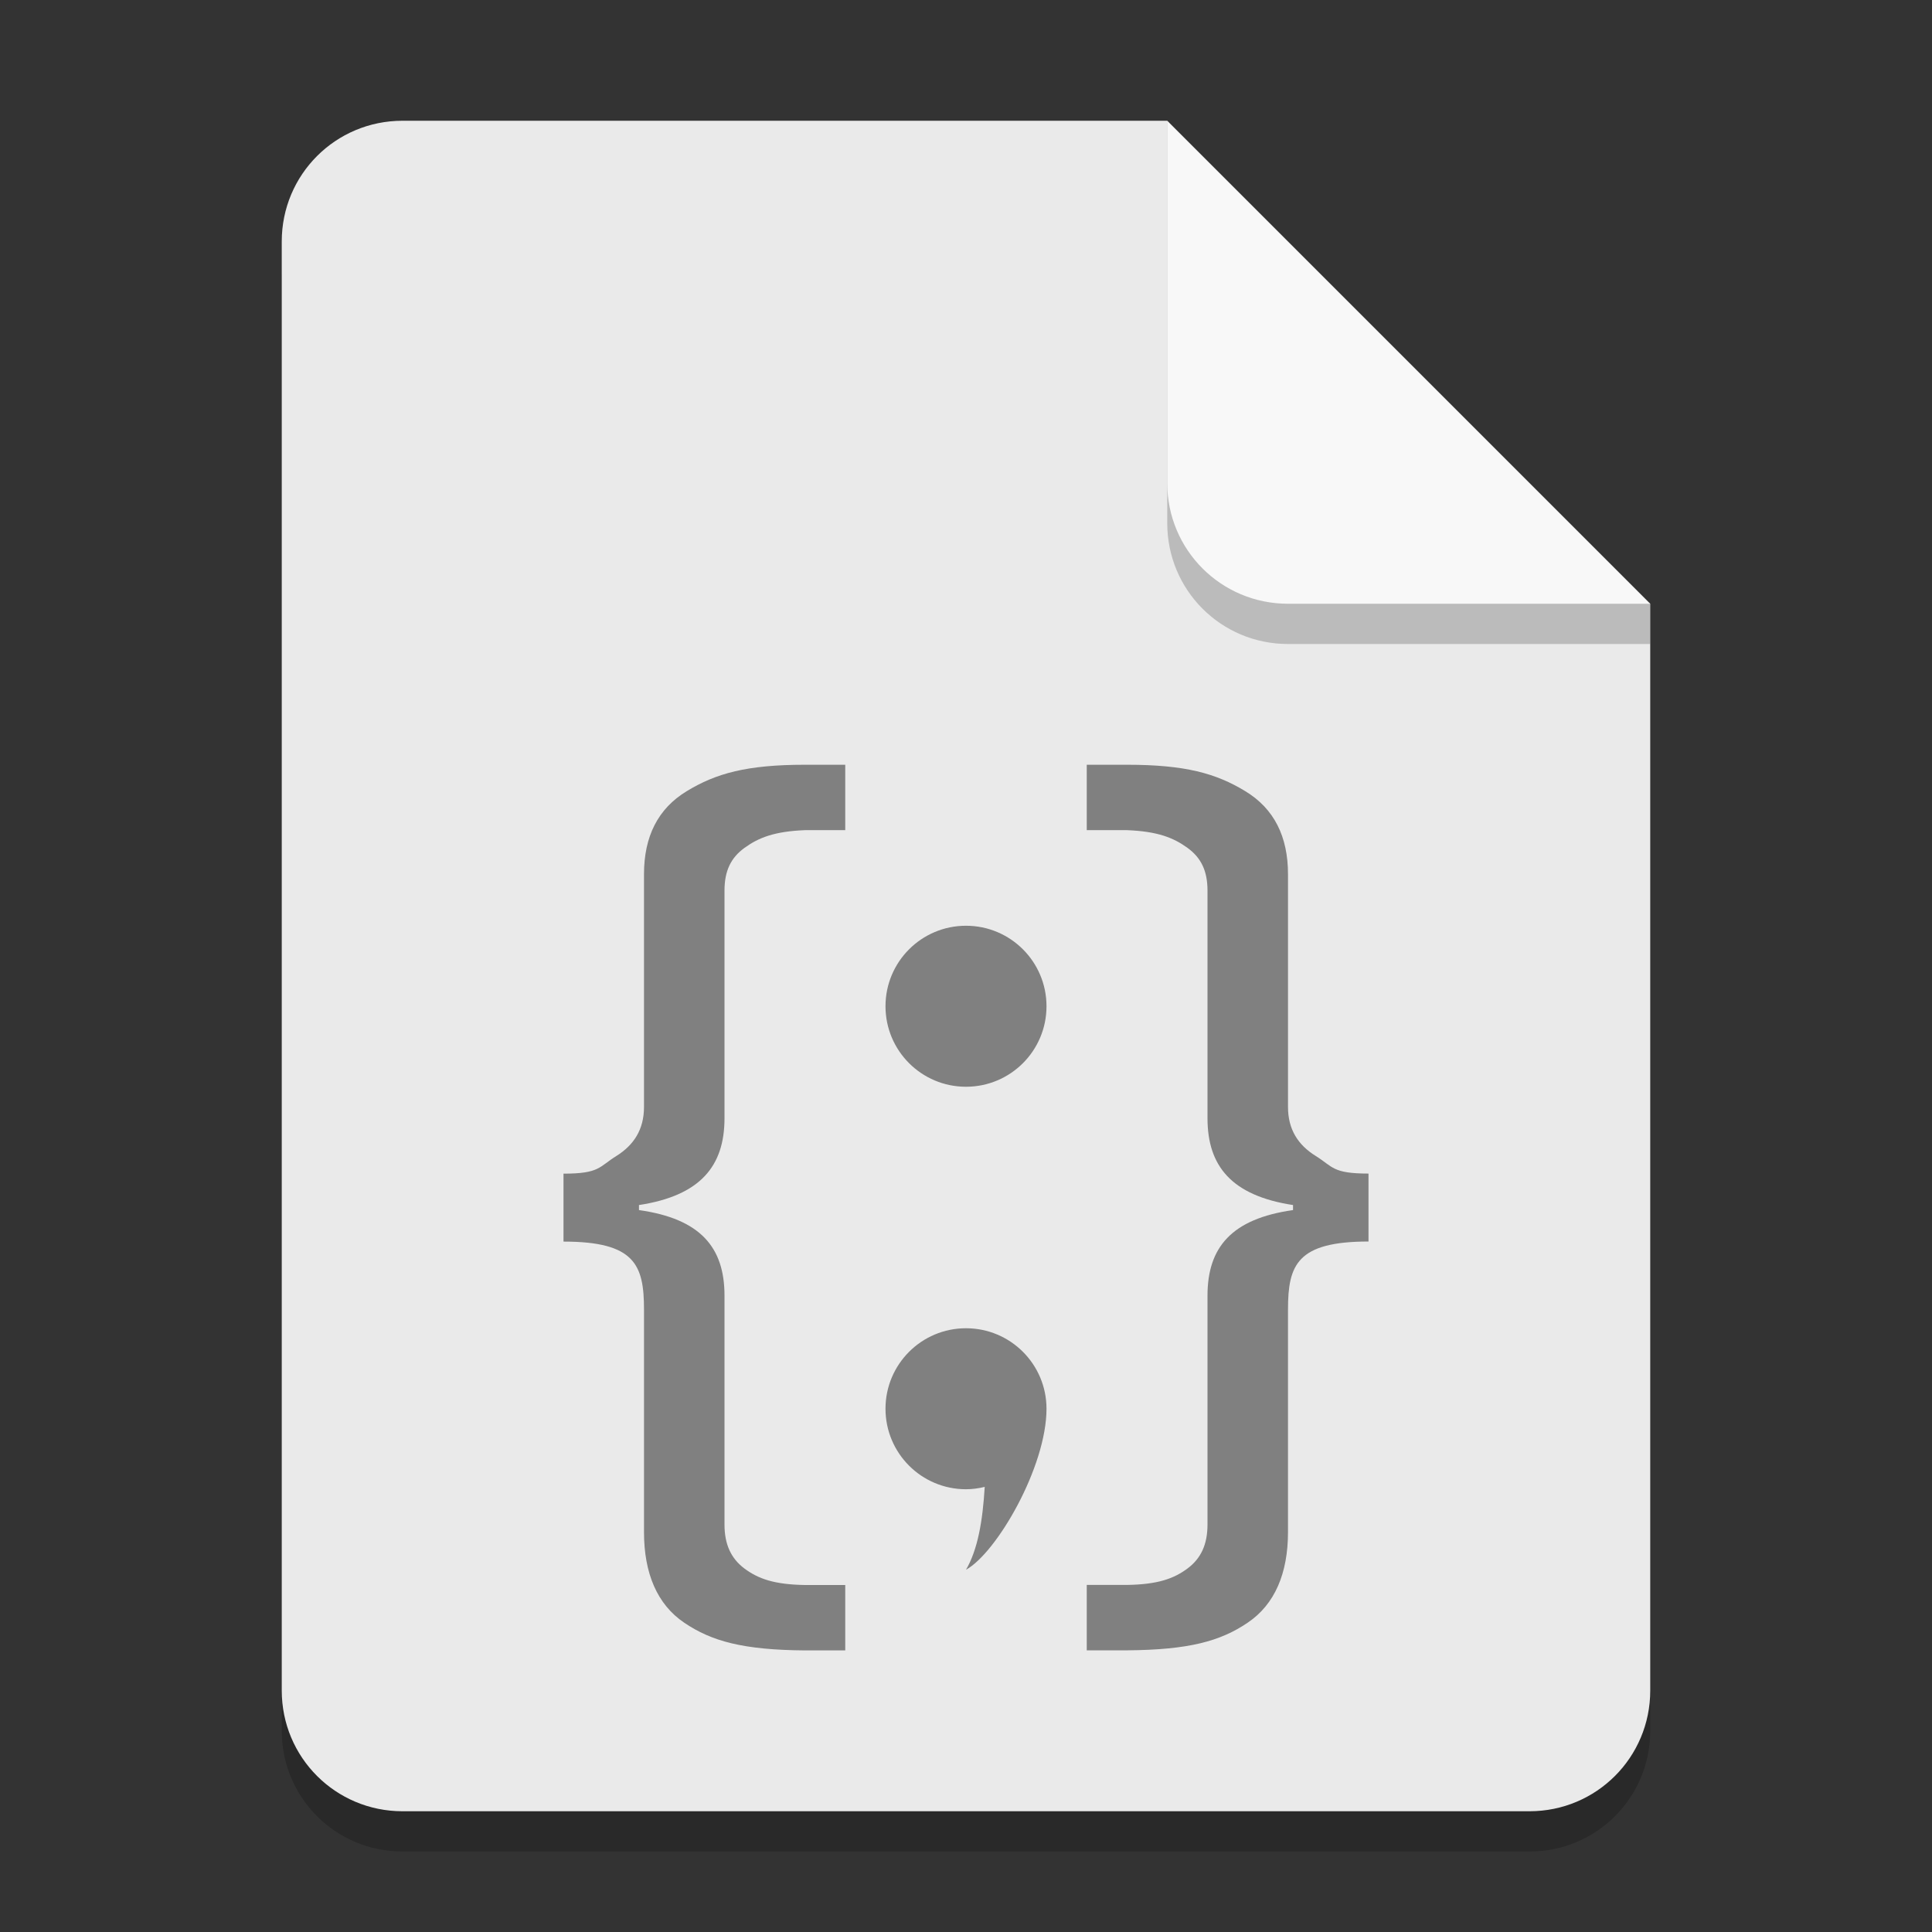 <?xml version="1.0" encoding="UTF-8" standalone="no"?>
<!-- Created with Inkscape (http://www.inkscape.org/) -->

<svg
   width="48"
   height="48"
   viewBox="0 0 48 48"
   version="1.1"
   id="svg5"
   inkscape:version="1.2.1 (9c6d41e410, 2022-07-14)"
   sodipodi:docname="text-x-css.svg"
   xmlns:inkscape="http://www.inkscape.org/namespaces/inkscape"
   xmlns:sodipodi="http://sodipodi.sourceforge.net/DTD/sodipodi-0.dtd"
   xmlns="http://www.w3.org/2000/svg"
   xmlns:svg="http://www.w3.org/2000/svg">
  <rect x="0" y="0" width="48" height="48" fill="#333333" stroke="none"/>
  <sodipodi:namedview
     id="namedview7"
     pagecolor="#ffffff"
     bordercolor="#000000"
     borderopacity="0.25"
     inkscape:showpageshadow="2"
     inkscape:pageopacity="0.0"
     inkscape:pagecheckerboard="0"
     inkscape:deskcolor="#d1d1d1"
     inkscape:document-units="px"
     showgrid="false"
     inkscape:zoom="16.708333"
     inkscape:cx="24"
     inkscape:cy="24"
     inkscape:window-width="1920"
     inkscape:window-height="1008"
     inkscape:window-x="0"
     inkscape:window-y="0"
     inkscape:window-maximized="1"
     inkscape:current-layer="svg5" />
  <defs
     id="defs2" />
  <path
     id="rect234"
     style="opacity:0.2;stroke-width:0.75;stroke-linecap:round;stroke-linejoin:round"
     d="m 10,4 h 19 l 12,12 v 27 c 0,1.662 -1.338,3 -3,3 H 10 C 8.338,46 7,44.662 7,43 V 7 C 7,5.338 8.338,4 10,4 Z"
     sodipodi:nodetypes="sccssssss" />
  <path
     id="rect448"
     style="fill:#eaeaea;fill-opacity:1;stroke-width:0.75;stroke-linecap:round;stroke-linejoin:round"
     d="m 10,3 h 19 l 4.5,7.5 7.5,4.5 v 27 c 0,1.662 -1.338,3 -3,3 H 10 C 8.338,45 7,43.662 7,42 V 6 C 7,4.338 8.338,3 10,3 Z"
     sodipodi:nodetypes="scccssssss" />
  <path
     id="path953"
     style="fill:#808080;stroke-width:2"
     d="m 20,19 c -1.445,1.4e-5 -2.211,0.214 -2.938,0.656 C 16.343,20.092 16,20.787 16,21.719 v 5.783 c 0,0.556 -0.248,0.944 -0.688,1.219 -0.433,0.269 -0.413,0.438 -1.312,0.438 v 1.688 c 1.772,4e-6 2,0.576 2,1.688 v 5.531 c 0,1.022 0.327,1.796 1,2.25 0.679,0.46 1.461,0.676 3,0.688 h 1 v -1.625 h -1 c -0.766,-0.012 -1.16,-0.155 -1.5,-0.406 C 18.16,38.72 18,38.367 18,37.877 v -5.688 c 0,-1.201 -0.6,-1.91 -2.125,-2.125 v -0.125 C 17.4,29.706 18,28.972 18,27.783 V 22.125 c 0,-0.49 0.16,-0.818 0.5,-1.062 0.346,-0.251 0.741,-0.408 1.5,-0.438 h 1 V 19 Z m 7,0 v 1.625 h 1 c 0.759,0.03 1.154,0.187 1.5,0.438 0.34,0.245 0.5,0.573 0.5,1.062 v 5.658 c 0,1.189 0.6,1.923 2.125,2.156 v 0.125 C 30.6,30.28 30,30.989 30,32.189 v 5.688 c 0,0.49 -0.16,0.843 -0.5,1.094 -0.34,0.251 -0.734,0.394 -1.5,0.406 h -1 v 1.625 h 1 c 1.539,-0.012 2.321,-0.227 3,-0.688 0.673,-0.454 1,-1.228 1,-2.25 v -5.531 c 0,-1.111 0.228,-1.687 2,-1.688 v -1.688 c -0.899,6e-6 -0.88,-0.169 -1.312,-0.438 C 32.248,28.446 32,28.058 32,27.502 V 21.719 C 32,20.787 31.657,20.092 30.938,19.656 30.211,19.214 29.445,19 28,19 Z m -3,4 c -1.105,0 -2,0.895 -2,2 0,1.105 0.895,2 2,2 1.105,0 2,-0.895 2,-2 0,-1.105 -0.895,-2 -2,-2 z m 0,10 c -1.105,0 -2,0.895 -2,2 0,1.105 0.895,2 2,2 0.157,-0.001 0.313,-0.021 0.465,-0.059 C 24.414,37.791 24.293,38.496 24,39 c 0.764,-0.423 2,-2.556 2,-4 0,-1.105 -0.895,-2 -2,-2 z" />
  <path
     d="m 41,16 h -9 c -1.662,0 -3,-1.338 -3,-3 V 3 l 12,12 z"
     style="opacity:0.2;fill:#000000;stroke-width:0.75;stroke-linecap:round;stroke-linejoin:round"
     id="path611"
     sodipodi:nodetypes="cssccc" />
  <path
     id="rect600"
     style="fill:#f8f8f8;fill-opacity:1;stroke-width:0.75;stroke-linecap:round;stroke-linejoin:round"
     d="m 41,15 h -9 c -1.662,0 -3,-1.338 -3,-3 V 3 l 6,6 z"
     sodipodi:nodetypes="cssccc" />
</svg>
